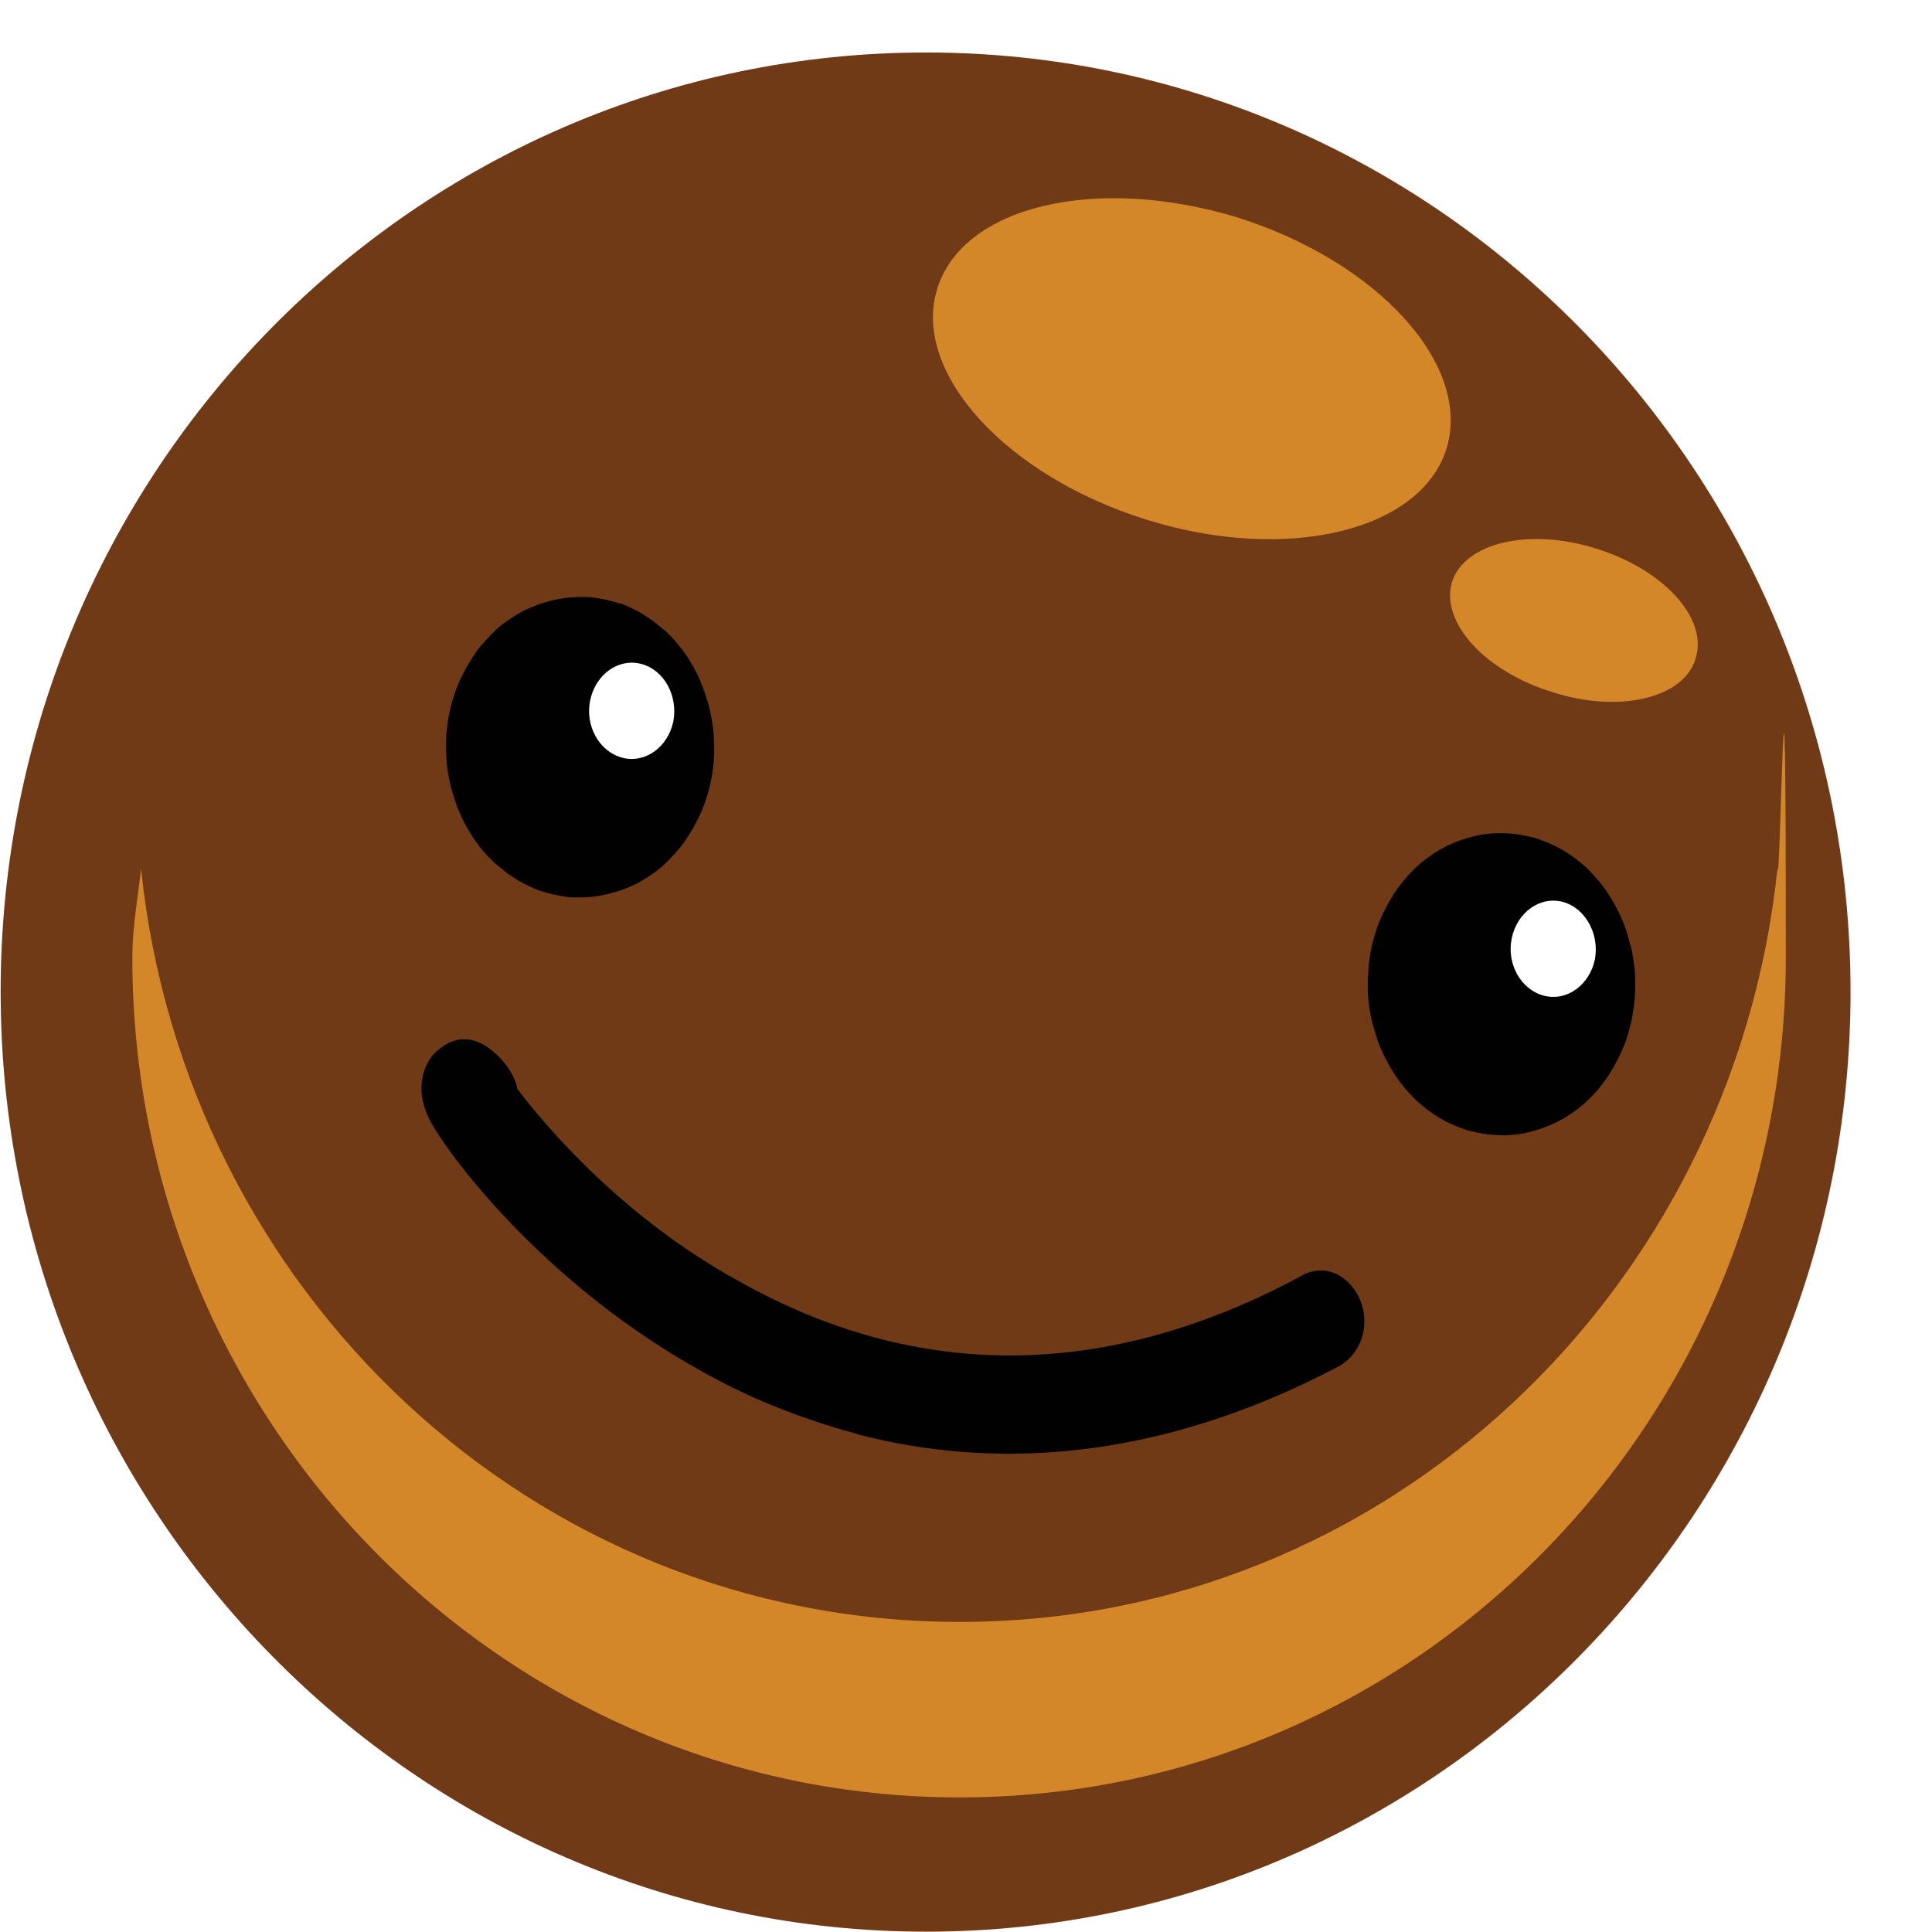 <?xml version="1.0" encoding="UTF-8"?>
<svg id="Pearl" xmlns="http://www.w3.org/2000/svg" version="1.1" viewBox="0 0 600 600">
  <defs>
    <style>
      .cls-1 {
        fill: #713a17;
      }

      .cls-1, .cls-2, .cls-3, .cls-4 {
        stroke-width: 0px;
      }

      .cls-2 {
        fill: #d48728;
      }

      .cls-3 {
        fill: #010101;
      }

      .cls-4 {
        fill: #fff;
      }

      #Pearl:hover #body {
        fill: #451606;
      }

      #Pearl:hover #highlight {
        fill: #713a17;
      }
      
      
      #Pearl:hover {
      filter: drop-shadow(20px 6px 10px rgb(98, 97, 97));
      animation: bounce 2s infinite;
      }
      
      @keyframes bounce {
      20%, 50%, 80%, to{
        transform: translateY(0);
      }

      40%{
        transform: translateY(-30px);
      }
      70%{
        transform: translateY(-15px);
      }
      90%{
        transform: translateY(-4px);
      }
      }
    </style>

<script>
const Pearl = document.querySelector("#Pearl");

function logIdPearl() {
    console.log("User clicked on" + this.id);
}

Pearl.addEventListener("click", logIdPearl);
</script>

  </defs>
  <path id="body" class="cls-1" d="M574.7,308c0,160.9-128.7,291.9-287.1,291.9S.2,468.9.2,308,128.8,16.3,287.6,16.3c158.4,0,287.1,130.6,287.1,291.8Z"/>
  <path id="highlight" class="cls-2" d="M449.3,139.1c-7.8,25.8-49.7,35.9-93.2,22.3-43.7-13.6-72.9-45.7-65.1-71.5,7.8-26,49.4-35.7,93.2-22.4,43.6,13.7,72.8,45.7,65.1,71.6ZM526.6,204.5c-3.6,12.3-23.7,17.1-44.3,10.5-21-6.4-35-21.6-31.4-34.2,4-12.4,24-16.9,44.6-10.5,21.1,6.5,35,21.7,31.1,34.1ZM298,503.7c-132.6,0-240.6-102.8-254.2-233.9-1,9.3-2.7,18.1-2.7,27.5,0,144.1,115,260.9,256.9,260.9s256.6-116.8,256.6-260.9-1.7-18.2-2.6-27.5c-13.7,131.1-121.5,233.9-253.9,233.9Z"/>
  <g id="eyes">
    <path class="cls-3" d="M192.4,187.3c1.3.4,2.6,1,3.8,1.6,1.3.6,2.5,1.2,3.7,2s2.4,1.5,3.5,2.4c1.1.9,2.2,1.8,3.3,2.7,1.1,1,2.1,2,3,3.1s1.9,2.2,2.7,3.4c.9,1.2,1.7,2.4,2.4,3.7.8,1.3,1.5,2.6,2.1,4,.6,1.3,1.2,2.7,1.7,4.2s1,2.9,1.4,4.3c.4,1.5.7,3,1,4.5.3,1.5.5,3,.6,4.5.1,1.5.2,3.1.2,4.6,0,1.5,0,3.1-.2,4.6-.1,1.5-.3,3-.6,4.5-.3,1.5-.6,3-1,4.4-.4,1.5-.9,2.9-1.4,4.3-.5,1.4-1.1,2.8-1.8,4.1s-1.3,2.7-2.1,3.9c-.8,1.3-1.6,2.5-2.4,3.7-.9,1.2-1.8,2.3-2.8,3.4-1,1.1-2,2.1-3,3.1-1.1,1-2.2,1.9-3.3,2.7-1.1.8-2.3,1.6-3.5,2.3-1.2.7-2.4,1.4-3.7,1.9-1.3.6-2.5,1.1-3.9,1.5-1.3.4-2.6.8-4,1.1-1.3.3-2.7.5-4,.7-1.4.1-2.7.2-4.1.2-1.4,0-2.7,0-4.1-.2-1.4-.2-2.7-.4-4-.7s-2.7-.7-4-1.1-2.6-1-3.8-1.6c-1.3-.6-2.5-1.2-3.7-2s-2.4-1.5-3.5-2.4c-1.1-.9-2.2-1.8-3.3-2.7-1-1-2.1-2-3-3.1-1-1.1-1.9-2.2-2.7-3.4-.9-1.2-1.7-2.4-2.4-3.7-.8-1.3-1.5-2.6-2.1-3.9-.6-1.3-1.2-2.7-1.7-4.2s-1-2.9-1.4-4.3c-.4-1.5-.7-2.9-1-4.5-.3-1.5-.5-3-.6-4.5s-.2-3.1-.2-4.6c0-1.5,0-3.1.2-4.6s.3-3,.6-4.5.6-3,1-4.4c.4-1.5.9-2.9,1.4-4.3.5-1.4,1.1-2.8,1.8-4.1s1.3-2.7,2.1-3.9c.8-1.3,1.6-2.5,2.4-3.7s1.8-2.3,2.8-3.4,2-2.1,3-3.1c1.1-1,2.1-1.9,3.3-2.7s2.3-1.6,3.5-2.3c1.2-.7,2.4-1.4,3.7-1.9s2.5-1.1,3.9-1.5c1.3-.4,2.6-.8,4-1.1,1.3-.3,2.7-.5,4-.7,1.4-.1,2.7-.2,4.1-.2,1.4,0,2.7,0,4.1.2,1.4.2,2.7.4,4,.7s2.7.7,4,1.1Z"/>
    <path class="cls-4" d="M209.1,224.1c-1.7,8-8.8,13.1-15.9,11.2-7.1-1.9-11.6-9.9-9.9-17.9,1.7-8,8.8-13.1,15.9-11.2,7.1,1.9,11.4,9.9,9.9,17.9Z"/>
    <path class="cls-3" d="M506.4,293.6c.4,1.5.6,3,.9,4.5.2,1.5.4,3,.5,4.6,0,1.5.1,3.1,0,4.6,0,1.5-.2,3.1-.3,4.6-.2,1.5-.4,3-.7,4.5-.3,1.5-.7,3-1.1,4.4-.4,1.5-.9,2.9-1.5,4.3-.6,1.4-1.2,2.8-1.9,4.1-.7,1.3-1.4,2.6-2.2,3.9s-1.6,2.4-2.5,3.6c-.9,1.2-1.8,2.3-2.8,3.3-1,1.1-2,2-3.1,3-1.1.9-2.2,1.8-3.4,2.6s-2.3,1.6-3.6,2.2c-1.2.7-2.5,1.3-3.7,1.8-1.3.5-2.6,1-3.9,1.4-1.3.4-2.6.7-4,1-1.3.2-2.7.4-4.1.5-1.4.1-2.7.1-4.1,0-1.4,0-2.7-.2-4.1-.4s-2.7-.5-4-.8-2.6-.8-3.9-1.3-2.6-1.1-3.8-1.7c-1.2-.6-2.4-1.3-3.6-2.1-1.2-.8-2.3-1.6-3.4-2.5-1.1-.9-2.2-1.8-3.2-2.9-1-1-2-2.1-2.9-3.2-.9-1.1-1.8-2.3-2.6-3.5-.8-1.2-1.6-2.5-2.3-3.8-.7-1.3-1.4-2.6-2-4-.6-1.4-1.2-2.8-1.6-4.2s-.9-2.9-1.3-4.4c-.4-1.5-.6-3-.9-4.5-.2-1.5-.4-3-.5-4.6,0-1.5-.1-3.1,0-4.6s.2-3.1.3-4.6c.2-1.5.4-3,.7-4.5.3-1.5.7-3,1.1-4.4.4-1.4.9-2.9,1.5-4.3.6-1.4,1.2-2.8,1.9-4.1.7-1.3,1.4-2.6,2.2-3.9s1.6-2.4,2.5-3.6c.9-1.1,1.8-2.2,2.8-3.3,1-1,2-2,3.1-3,1.1-.9,2.2-1.8,3.4-2.6s2.3-1.6,3.6-2.2c1.2-.7,2.5-1.3,3.7-1.8,1.3-.5,2.6-1,3.9-1.4,1.3-.4,2.6-.7,4-1,1.3-.2,2.7-.4,4.1-.5,1.4,0,2.7-.1,4.1,0,1.4,0,2.7.2,4.1.4,1.3.2,2.7.5,4,.8,1.3.3,2.6.8,3.9,1.3s2.6,1.1,3.8,1.7c1.2.6,2.5,1.3,3.6,2.1,1.2.8,2.3,1.6,3.4,2.5s2.2,1.8,3.2,2.9,2,2.1,2.9,3.2c.9,1.1,1.8,2.3,2.6,3.5.8,1.2,1.6,2.5,2.3,3.8s1.4,2.6,2,4c.6,1.4,1.2,2.8,1.6,4.2s.9,2.9,1.2,4.4Z"/>
    <path class="cls-4" d="M495.3,298c-1.7,8-8.8,13.1-15.9,11.2-7.1-1.9-11.6-9.9-9.9-17.9,1.7-8,8.8-13.1,15.9-11.2,6.9,1.9,11.4,9.9,9.9,17.9Z"/>
  </g>
  <path id="mouth" class="cls-3" d="M266.1,445.3c-18.5-5-34.6-11.7-48.3-19.5-50.3-27.9-80-69.2-84.4-78.1-5.4-10.6-1-19,2.9-21.8,3.9-3.3,11.7-6.7,21,5,1.5,2.2,2.9,4.5,3.4,7.3,9.3,12.3,33.2,40.2,68.8,59.7,55.6,31.3,114.7,30.7,174.7-1.7,6.8-3.9,14.6-.6,18.1,7.3,3.4,7.8.5,16.8-6.3,20.7-58.1,30.7-109.3,31.8-149.8,21.2Z"/>
</svg>